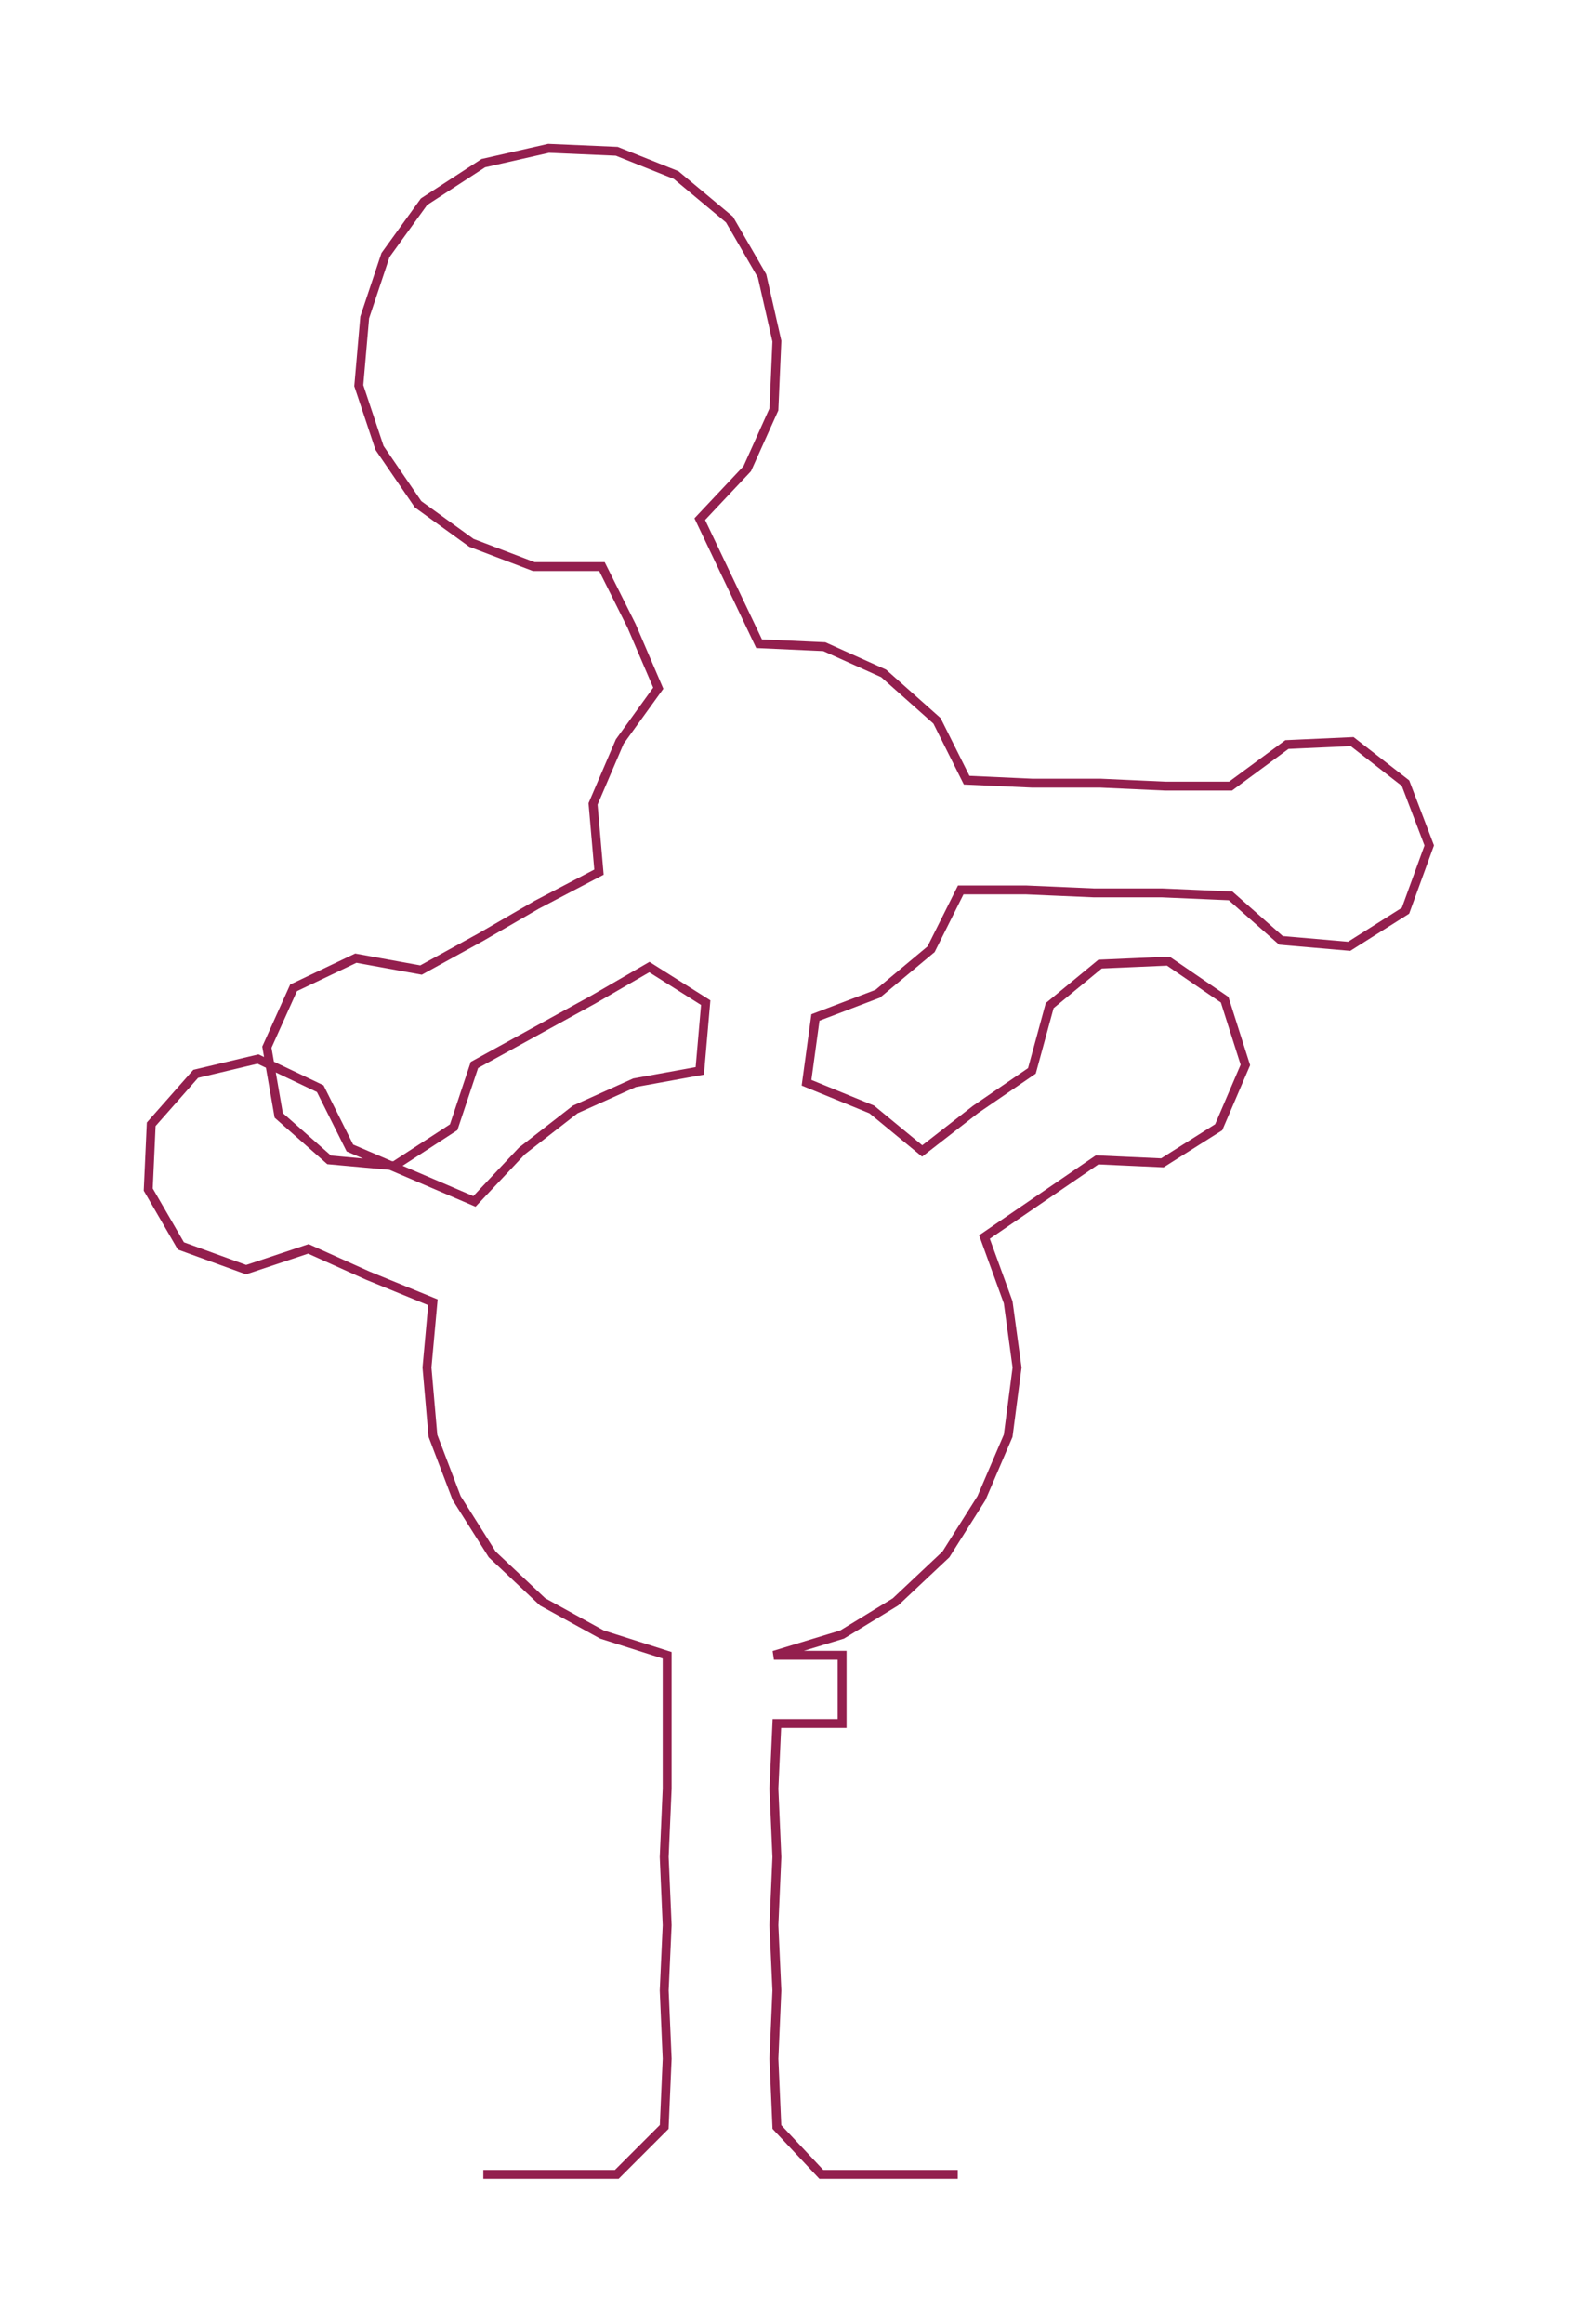 <ns0:svg xmlns:ns0="http://www.w3.org/2000/svg" width="203.906px" height="300px" viewBox="0 0 532.51 783.463"><ns0:path style="stroke:#931f4e;stroke-width:3px;fill:none;" d="M163 733 L163 733 L186 733 L208 733 L224 717 L225 694 L224 671 L225 649 L224 626 L225 603 L225 581 L225 558 L203 551 L183 540 L166 524 L154 505 L146 484 L144 461 L146 439 L124 430 L104 421 L83 428 L61 420 L50 401 L51 379 L66 362 L87 357 L108 367 L118 387 L139 396 L160 405 L176 388 L194 374 L214 365 L236 361 L238 338 L219 326 L200 337 L180 348 L160 359 L153 380 L133 393 L111 391 L94 376 L90 353 L99 333 L120 323 L142 327 L162 316 L181 305 L202 294 L200 271 L209 250 L222 232 L213 211 L203 191 L180 191 L159 183 L141 170 L128 151 L121 130 L123 107 L130 86 L143 68 L163 55 L185 50 L208 51 L228 59 L246 74 L257 93 L262 115 L261 138 L252 158 L236 175 L246 196 L256 217 L278 218 L298 227 L316 243 L326 263 L348 264 L371 264 L393 265 L415 265 L434 251 L456 250 L474 264 L482 285 L474 307 L455 319 L432 317 L415 302 L392 301 L369 301 L346 300 L324 300 L314 320 L296 335 L275 343 L272 365 L294 374 L311 388 L329 374 L348 361 L354 339 L371 325 L394 324 L413 337 L420 359 L411 380 L392 392 L370 391 L351 404 L332 417 L340 439 L343 461 L340 484 L331 505 L319 524 L302 540 L284 551 L261 558 L284 558 L284 581 L262 581 L261 603 L262 626 L261 649 L262 671 L261 694 L262 717 L277 733 L300 733 L323 733" /></ns0:svg>